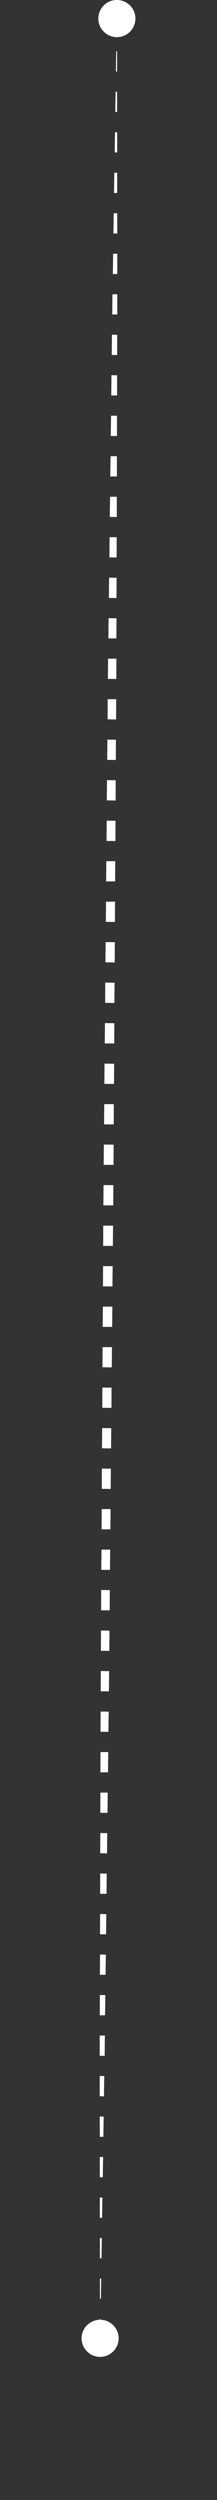 <?xml version="1.0" encoding="utf-8"?>
<!-- Generator: Adobe Illustrator 24.1.2, SVG Export Plug-In . SVG Version: 6.00 Build 0)  -->
<svg version="1.1" id="Layer_1" xmlns="http://www.w3.org/2000/svg" xmlns:xlink="http://www.w3.org/1999/xlink" x="0px" y="0px"
	 viewBox="0 0 22 253" style="enable-background:new 0 0 22 253;" xml:space="preserve">
<rect x="0" y="0" width="22" height="253" fill="#333333" stroke="none"/>
<style type="text/css">
	.st0{fill:#FFFFFF;}
</style>
<g>
	<g>
		<polygon class="st0" points="10.13,236.73 10.13,234.68 10.2,234.69 10.16,236.73 		"/>
		<polygon class="st0" points="10.13,232.64 10.13,230.59 10.26,230.59 10.23,232.64 		"/>
		<polygon class="st0" points="10.13,228.54 10.13,226.49 10.32,226.49 10.29,228.54 		"/>
		<polygon class="st0" points="10.12,224.44 10.12,222.39 10.38,222.39 10.35,224.44 		"/>
		<polygon class="st0" points="10.12,220.34 10.12,218.29 10.45,218.29 10.42,220.34 		"/>
		<polygon class="st0" points="10.12,216.24 10.11,214.19 10.51,214.2 10.48,216.24 		"/>
		<polygon class="st0" points="10.11,212.14 10.11,210.09 10.57,210.1 10.54,212.15 		"/>
		<polygon class="st0" points="10.11,208.04 10.11,206 10.63,206 10.61,208.05 		"/>
		<polygon class="st0" points="10.12,203.95 10.12,201.9 10.68,201.9 10.65,203.95 		"/>
		<polygon class="st0" points="10.13,199.85 10.14,197.8 10.73,197.8 10.7,199.85 		"/>
		<polygon class="st0" points="10.14,195.75 10.15,193.7 10.78,193.71 10.75,195.75 		"/>
		<polygon class="st0" points="10.15,191.65 10.16,189.6 10.82,189.61 10.8,191.66 		"/>
		<polygon class="st0" points="10.16,187.55 10.17,185.5 10.87,185.51 10.85,187.56 		"/>
		<polygon class="st0" points="10.17,183.46 10.18,181.41 10.92,181.41 10.9,183.46 		"/>
		<polygon class="st0" points="10.18,179.36 10.19,177.31 10.97,177.31 10.95,179.36 		"/>
		<polygon class="st0" points="10.19,175.26 10.2,173.21 11.02,173.22 10.99,175.26 		"/>
		<polygon class="st0" points="10.21,171.16 10.22,169.11 11.06,169.12 11.04,171.17 		"/>
		<polygon class="st0" points="10.23,167.06 10.24,165.01 11.1,165.02 11.08,167.07 		"/>
		<polygon class="st0" points="10.25,162.96 10.26,160.91 11.13,160.92 11.12,162.97 		"/>
		<polygon class="st0" points="10.27,158.87 10.29,156.82 11.17,156.82 11.15,158.87 		"/>
		<polygon class="st0" points="10.3,154.77 10.31,152.72 11.21,152.72 11.19,154.77 		"/>
		<polygon class="st0" points="10.32,150.67 10.33,148.62 11.24,148.63 11.22,150.68 		"/>
		<polygon class="st0" points="10.34,146.57 10.36,144.52 11.28,144.53 11.26,146.58 		"/>
		<polygon class="st0" points="10.37,142.47 10.38,140.42 11.31,140.43 11.3,142.48 		"/>
		<polygon class="st0" points="10.39,138.37 10.4,136.33 11.35,136.33 11.33,138.38 		"/>
		<polygon class="st0" points="10.41,134.28 10.43,132.23 11.39,132.23 11.37,134.28 		"/>
		<polygon class="st0" points="10.44,130.18 10.45,128.13 11.42,128.14 11.4,130.19 		"/>
		<polygon class="st0" points="10.46,126.08 10.47,124.03 11.46,124.04 11.44,126.09 		"/>
		<polygon class="st0" points="10.48,121.98 10.5,119.93 11.49,119.94 11.48,121.99 		"/>
		<polygon class="st0" points="10.51,117.88 10.53,115.83 11.52,115.84 11.51,117.89 		"/>
		<polygon class="st0" points="10.55,113.79 10.57,111.74 11.54,111.74 11.53,113.79 		"/>
		<polygon class="st0" points="10.58,109.69 10.6,107.64 11.57,107.65 11.56,109.69 		"/>
		<polygon class="st0" points="10.62,105.59 10.64,103.54 11.59,103.55 11.58,105.6 		"/>
		<polygon class="st0" points="10.66,101.49 10.67,99.44 11.61,99.45 11.6,101.5 		"/>
		<polygon class="st0" points="10.69,97.39 10.71,95.34 11.64,95.35 11.63,97.4 		"/>
		<polygon class="st0" points="10.73,93.29 10.75,91.25 11.66,91.25 11.65,93.3 		"/>
		<polygon class="st0" points="10.76,89.2 10.78,87.15 11.68,87.15 11.67,89.2 		"/>
		<polygon class="st0" points="10.8,85.1 10.82,83.05 11.71,83.06 11.7,85.11 		"/>
		<polygon class="st0" points="10.83,81 10.85,78.95 11.73,78.96 11.72,81.01 		"/>
		<polygon class="st0" points="10.87,76.9 10.89,74.85 11.75,74.86 11.74,76.91 		"/>
		<polygon class="st0" points="10.91,72.8 10.92,70.76 11.78,70.76 11.77,72.81 		"/>
		<polygon class="st0" points="10.94,68.71 10.96,66.66 11.8,66.66 11.79,68.71 		"/>
		<polygon class="st0" points="10.99,64.61 11.01,62.56 11.81,62.57 11.8,64.61 		"/>
		<polygon class="st0" points="11.04,60.51 11.06,58.46 11.82,58.47 11.81,60.52 		"/>
		<polygon class="st0" points="11.09,56.41 11.11,54.36 11.83,54.37 11.82,56.42 		"/>
		<polygon class="st0" points="11.13,52.31 11.16,50.27 11.84,50.27 11.84,52.32 		"/>
		<polygon class="st0" points="11.18,48.22 11.21,46.17 11.85,46.17 11.85,48.22 		"/>
		<polygon class="st0" points="11.23,44.12 11.26,42.07 11.86,42.07 11.86,44.12 		"/>
		<polygon class="st0" points="11.28,40.02 11.3,37.97 11.87,37.98 11.87,40.02 		"/>
		<polygon class="st0" points="11.33,35.92 11.35,33.87 11.88,33.88 11.88,35.93 		"/>
		<polygon class="st0" points="11.38,31.82 11.4,29.78 11.89,29.78 11.89,31.83 		"/>
		<polygon class="st0" points="11.44,27.73 11.47,25.68 11.89,25.68 11.89,27.73 		"/>
		<polygon class="st0" points="11.5,23.63 11.53,21.58 11.88,21.58 11.89,23.63 		"/>
		<polygon class="st0" points="11.56,19.53 11.59,17.48 11.88,17.48 11.88,19.53 		"/>
		<polygon class="st0" points="11.63,15.43 11.66,13.38 11.88,13.39 11.88,15.43 		"/>
		<polygon class="st0" points="11.69,11.33 11.72,9.29 11.87,9.29 11.87,11.34 		"/>
		<polygon class="st0" points="11.75,7.24 11.78,5.19 11.87,5.19 11.87,7.24 		"/>
		<polygon class="st0" points="11.82,3.14 11.84,1.79 11.87,1.79 11.87,3.14 		"/>
		<g>
			<path class="st0" d="M12.03,236.65c-0.01,1.04-0.86,1.87-1.89,1.87s-1.87-0.86-1.87-1.89c0.01-1.04,0.86-1.87,1.89-1.87
				S12.04,235.62,12.03,236.65z"/>
		</g>
		<g>
			<path class="st0" d="M13.73,1.89C13.74,0.86,12.9,0.01,11.86,0S9.98,0.83,9.97,1.87C9.96,2.9,10.8,3.75,11.84,3.76
				C12.87,3.77,13.72,2.93,13.73,1.89z"/>
		</g>
	</g>
</g>
</svg>
